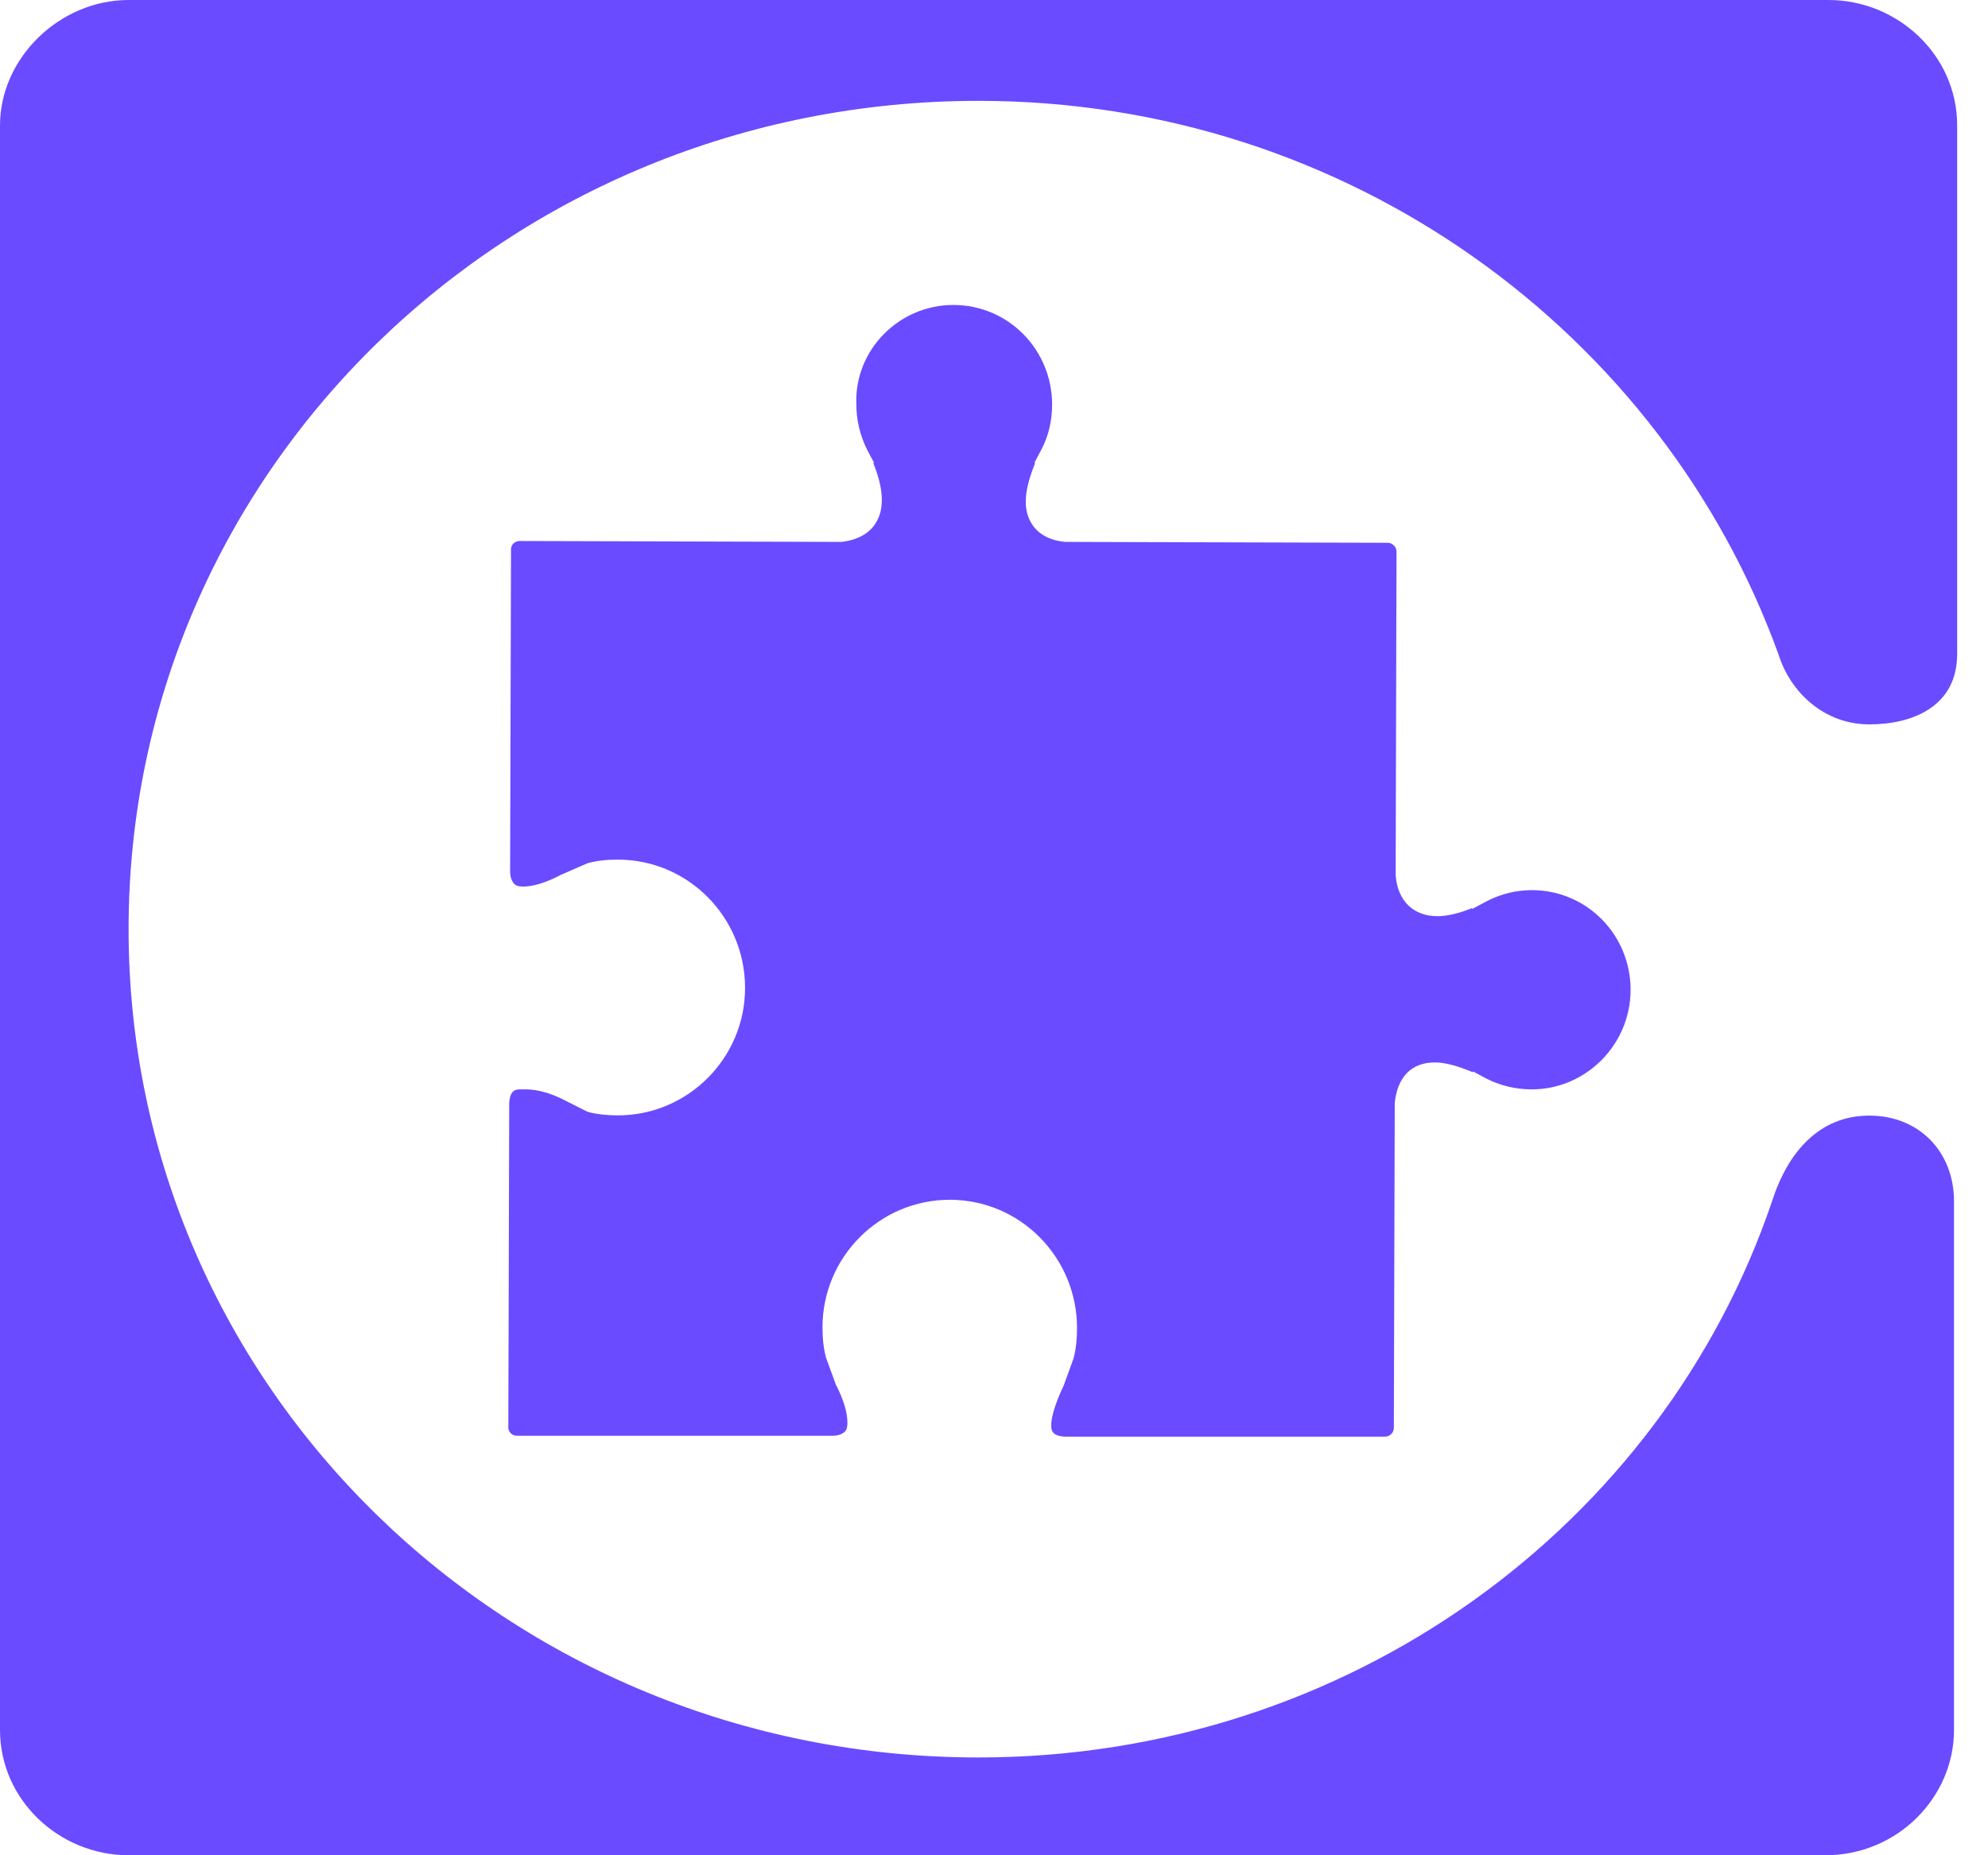 <svg width="60" height="56" viewBox="0 0 60 56" fill="none" xmlns="http://www.w3.org/2000/svg">
<path d="M32.13 43.365C31.727 43.338 31.727 43.149 31.727 43.013C31.727 42.824 31.808 42.444 32.103 41.821L32.399 41.009C32.479 40.711 32.506 40.386 32.506 40.088C32.506 37.948 30.787 36.214 28.665 36.214C26.543 36.214 24.824 37.948 24.824 40.061C24.824 40.386 24.851 40.684 24.931 40.982L25.227 41.794C25.469 42.255 25.576 42.661 25.576 42.932C25.576 43.149 25.522 43.203 25.442 43.257C25.361 43.311 25.254 43.338 25.119 43.338H15.611C15.477 43.338 15.369 43.257 15.342 43.122C15.342 43.095 15.342 43.095 15.342 43.068L15.369 33.288C15.396 32.882 15.584 32.882 15.719 32.882C15.933 32.882 16.283 32.855 16.927 33.153L17.733 33.559C18.029 33.64 18.351 33.667 18.646 33.667C20.768 33.667 22.487 31.934 22.487 29.821C22.487 27.681 20.768 25.947 18.646 25.947C18.324 25.947 18.029 25.974 17.733 26.055L16.927 26.407C16.471 26.651 16.068 26.76 15.799 26.76C15.584 26.76 15.53 26.705 15.477 26.624C15.423 26.543 15.396 26.434 15.396 26.299L15.423 16.601C15.423 16.574 15.423 16.574 15.423 16.547C15.45 16.411 15.557 16.33 15.692 16.33L25.388 16.357C25.898 16.303 26.274 16.086 26.462 15.734C26.704 15.301 26.651 14.705 26.355 13.973H26.382L26.167 13.567C25.952 13.133 25.845 12.673 25.845 12.185C25.791 10.56 27.134 9.205 28.773 9.205C30.438 9.205 31.754 10.56 31.754 12.212C31.754 12.7 31.646 13.161 31.432 13.567L31.217 13.973H31.244C30.921 14.759 30.867 15.328 31.109 15.761C31.244 16.005 31.539 16.303 32.157 16.357L41.88 16.384C41.961 16.384 42.014 16.411 42.068 16.465C42.122 16.52 42.149 16.574 42.149 16.655L42.122 26.407C42.176 27.193 42.659 27.654 43.384 27.654C43.68 27.654 44.029 27.572 44.432 27.41V27.437L44.889 27.193C45.318 26.976 45.775 26.868 46.231 26.868C47.897 26.868 49.213 28.222 49.213 29.875C49.213 31.527 47.87 32.882 46.231 32.882C45.748 32.882 45.291 32.773 44.862 32.557L44.459 32.34V32.367C44.002 32.178 43.626 32.069 43.304 32.069C42.605 32.069 42.176 32.503 42.095 33.288L42.068 43.095C42.068 43.257 41.934 43.365 41.8 43.365H32.13Z" fill="#6A4BFF"/>
<path d="M29.534 3.044C40.704 3.044 50.17 10.056 53.673 19.743C54.051 20.942 55.093 21.865 56.418 21.865C57.743 21.865 59.069 21.311 59.069 19.743V3.783C59.069 1.661 57.27 0 55.187 0H3.881C1.799 0 0 1.753 0 3.783V52.218C0 54.339 1.799 56 3.881 56H55.093C57.27 56 58.974 54.247 58.974 52.218V36.257C58.974 34.781 57.933 33.674 56.418 33.674C54.903 33.674 53.957 34.781 53.483 36.257C50.17 46.036 40.704 53.048 29.534 53.048C15.335 53.048 3.881 41.885 3.881 28.046C3.881 14.208 15.335 3.044 29.534 3.044Z" fill="#6A4BFF"/>
</svg>
